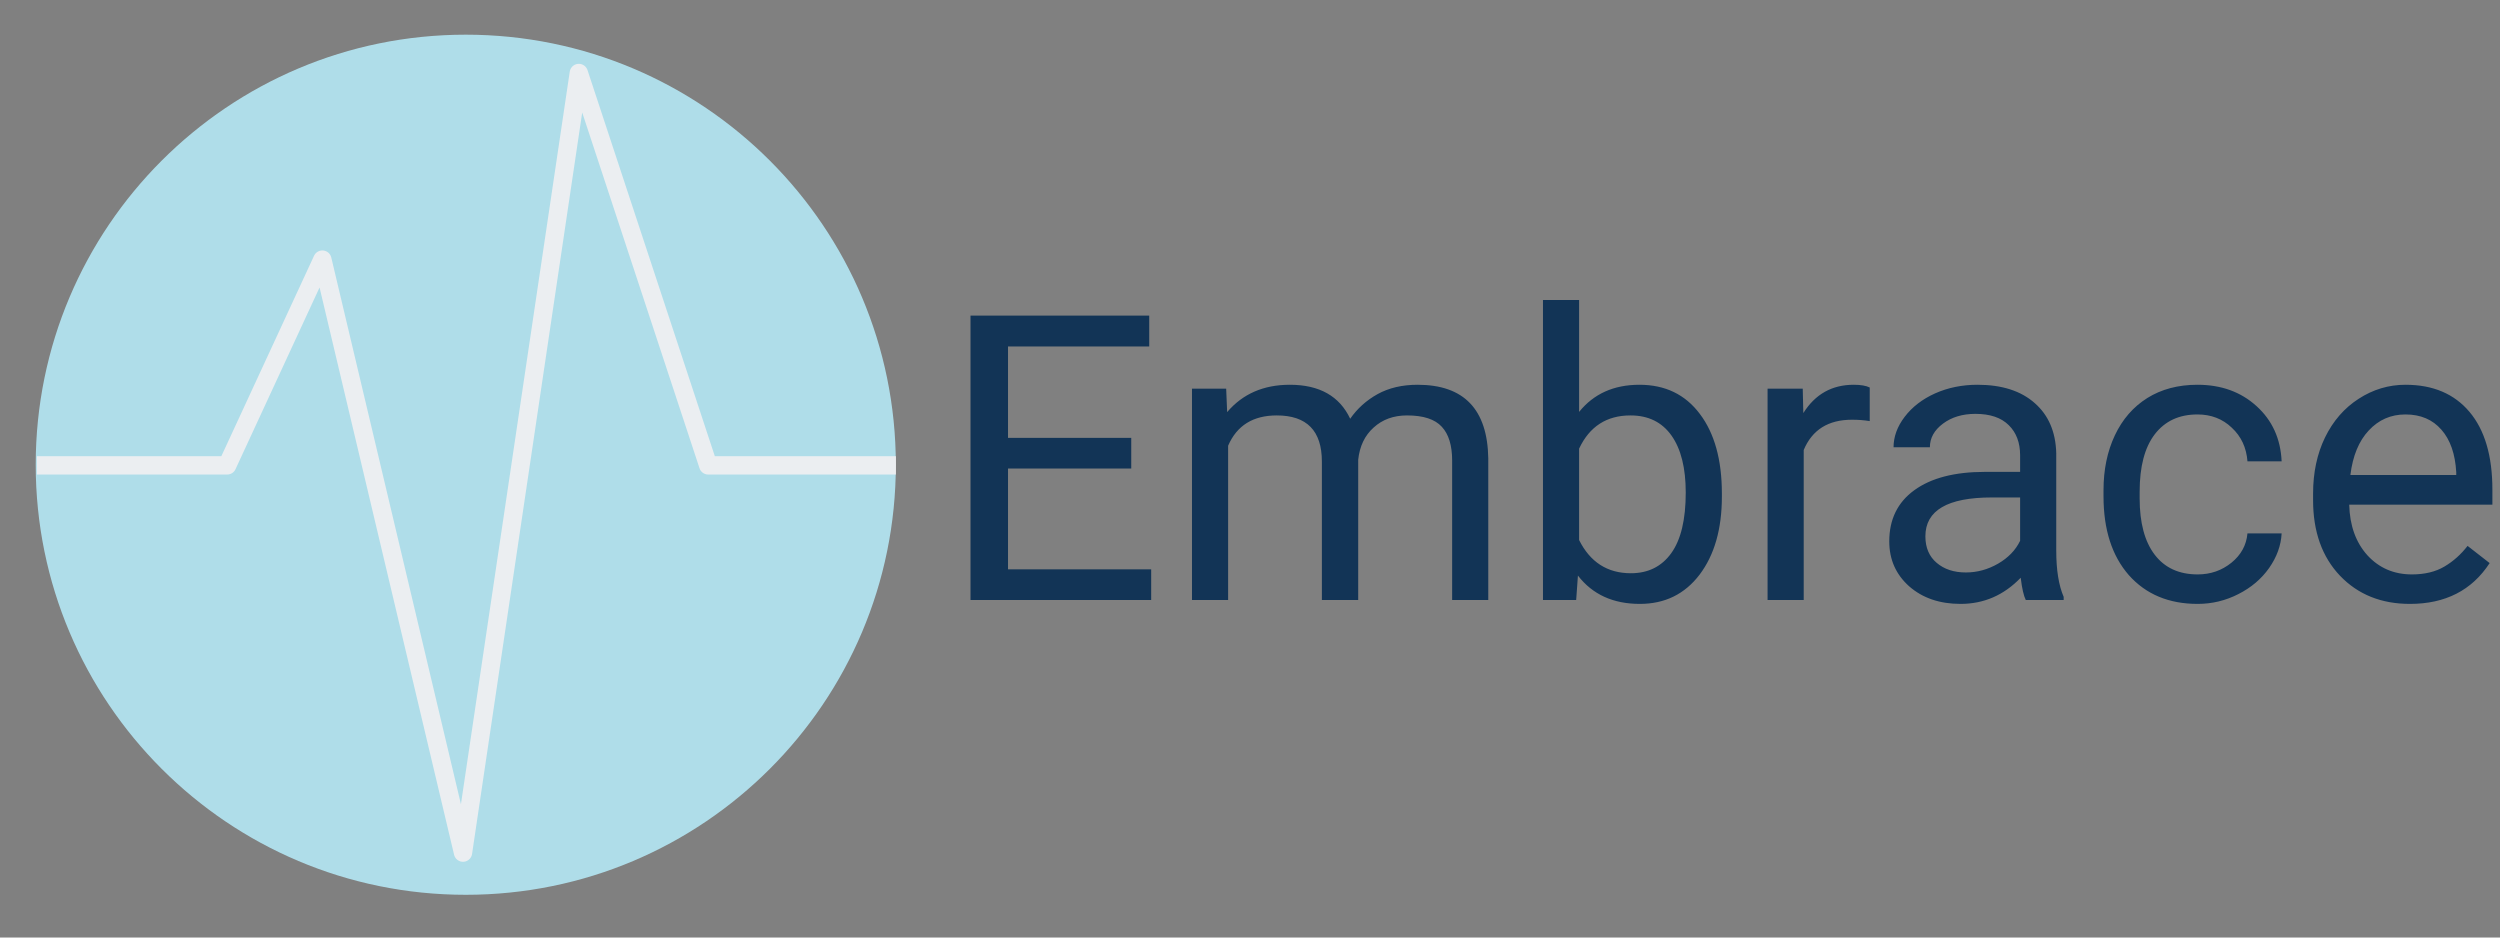 <svg width="200" height="75" viewBox="0 0 200 75" fill="none" xmlns="http://www.w3.org/2000/svg">
<rect x="0" y="0" width="200" height="75" fill="#808080" stroke="none"/>
<path d="M37.262 71.584C56.263 71.584 71.667 56.18 71.667 37.179C71.667 18.178 56.263 2.774 37.262 2.774C18.261 2.774 2.857 18.178 2.857 37.179C2.857 56.18 18.261 71.584 37.262 71.584Z" fill="#AFDDE9"/>
<path d="M2.947 37.23H18.175L25.789 20.768L37.04 68.21L46.305 5.839L56.657 37.23H71.68" stroke="#FFF5F5" stroke-opacity="0.744" stroke-width="1.465" stroke-linejoin="round"/>
<path d="M90.5 37.484H80.641V45.547H92.094V48H77.641V25.25H91.938V27.719H80.641V35.031H90.5V37.484ZM98.094 31.094L98.172 32.969C99.412 31.51 101.083 30.781 103.188 30.781C105.552 30.781 107.161 31.688 108.016 33.5C108.578 32.688 109.307 32.031 110.203 31.531C111.109 31.031 112.177 30.781 113.406 30.781C117.115 30.781 119 32.745 119.062 36.672V48H116.172V36.844C116.172 35.635 115.896 34.734 115.344 34.141C114.792 33.536 113.865 33.234 112.562 33.234C111.49 33.234 110.599 33.557 109.891 34.203C109.182 34.839 108.771 35.698 108.656 36.781V48H105.75V36.922C105.75 34.464 104.547 33.234 102.141 33.234C100.245 33.234 98.948 34.042 98.25 35.656V48H95.359V31.094H98.094ZM137.75 39.734C137.75 42.318 137.156 44.396 135.969 45.969C134.781 47.531 133.188 48.312 131.188 48.312C129.052 48.312 127.401 47.557 126.234 46.047L126.094 48H123.438V24H126.328V32.953C127.495 31.505 129.104 30.781 131.156 30.781C133.208 30.781 134.818 31.557 135.984 33.109C137.161 34.661 137.75 36.786 137.75 39.484V39.734ZM134.859 39.406C134.859 37.438 134.479 35.917 133.719 34.844C132.958 33.771 131.865 33.234 130.438 33.234C128.531 33.234 127.161 34.12 126.328 35.891V43.203C127.214 44.974 128.594 45.859 130.469 45.859C131.854 45.859 132.932 45.323 133.703 44.25C134.474 43.177 134.859 41.562 134.859 39.406ZM149.578 33.688C149.141 33.615 148.667 33.578 148.156 33.578C146.26 33.578 144.974 34.385 144.297 36V48H141.406V31.094H144.219L144.266 33.047C145.214 31.537 146.557 30.781 148.297 30.781C148.859 30.781 149.286 30.854 149.578 31V33.688ZM162.062 48C161.896 47.667 161.76 47.073 161.656 46.219C160.312 47.615 158.708 48.312 156.844 48.312C155.177 48.312 153.807 47.844 152.734 46.906C151.672 45.958 151.141 44.76 151.141 43.312C151.141 41.552 151.807 40.188 153.141 39.219C154.484 38.24 156.37 37.75 158.797 37.75H161.609V36.422C161.609 35.411 161.307 34.609 160.703 34.016C160.099 33.411 159.208 33.109 158.031 33.109C157 33.109 156.135 33.37 155.438 33.891C154.74 34.411 154.391 35.042 154.391 35.781H151.484C151.484 34.938 151.781 34.125 152.375 33.344C152.979 32.552 153.792 31.927 154.812 31.469C155.844 31.01 156.974 30.781 158.203 30.781C160.151 30.781 161.677 31.271 162.781 32.25C163.885 33.219 164.458 34.557 164.5 36.266V44.047C164.5 45.599 164.698 46.833 165.094 47.75V48H162.062ZM157.266 45.797C158.172 45.797 159.031 45.562 159.844 45.094C160.656 44.625 161.245 44.016 161.609 43.266V39.797H159.344C155.802 39.797 154.031 40.833 154.031 42.906C154.031 43.812 154.333 44.521 154.938 45.031C155.542 45.542 156.318 45.797 157.266 45.797ZM175.812 45.953C176.844 45.953 177.745 45.641 178.516 45.016C179.286 44.391 179.714 43.609 179.797 42.672H182.531C182.479 43.641 182.146 44.562 181.531 45.438C180.917 46.312 180.094 47.01 179.062 47.531C178.042 48.052 176.958 48.312 175.812 48.312C173.51 48.312 171.677 47.547 170.312 46.016C168.958 44.474 168.281 42.37 168.281 39.703V39.219C168.281 37.573 168.583 36.109 169.188 34.828C169.792 33.547 170.656 32.552 171.781 31.844C172.917 31.135 174.255 30.781 175.797 30.781C177.693 30.781 179.266 31.349 180.516 32.484C181.776 33.62 182.448 35.094 182.531 36.906H179.797C179.714 35.812 179.297 34.917 178.547 34.219C177.807 33.51 176.891 33.156 175.797 33.156C174.328 33.156 173.188 33.688 172.375 34.75C171.573 35.802 171.172 37.328 171.172 39.328V39.875C171.172 41.823 171.573 43.323 172.375 44.375C173.177 45.427 174.323 45.953 175.812 45.953ZM192.797 48.312C190.505 48.312 188.641 47.562 187.203 46.062C185.766 44.552 185.047 42.536 185.047 40.016V39.484C185.047 37.807 185.365 36.312 186 35C186.646 33.677 187.542 32.646 188.688 31.906C189.844 31.156 191.094 30.781 192.438 30.781C194.635 30.781 196.344 31.505 197.562 32.953C198.781 34.401 199.391 36.474 199.391 39.172V40.375H187.938C187.979 42.042 188.464 43.391 189.391 44.422C190.328 45.443 191.516 45.953 192.953 45.953C193.974 45.953 194.839 45.745 195.547 45.328C196.255 44.911 196.875 44.359 197.406 43.672L199.172 45.047C197.755 47.224 195.63 48.312 192.797 48.312ZM192.438 33.156C191.271 33.156 190.292 33.583 189.5 34.438C188.708 35.281 188.219 36.469 188.031 38H196.5V37.781C196.417 36.312 196.021 35.177 195.312 34.375C194.604 33.562 193.646 33.156 192.438 33.156Z" fill="#123456"/>
</svg>
